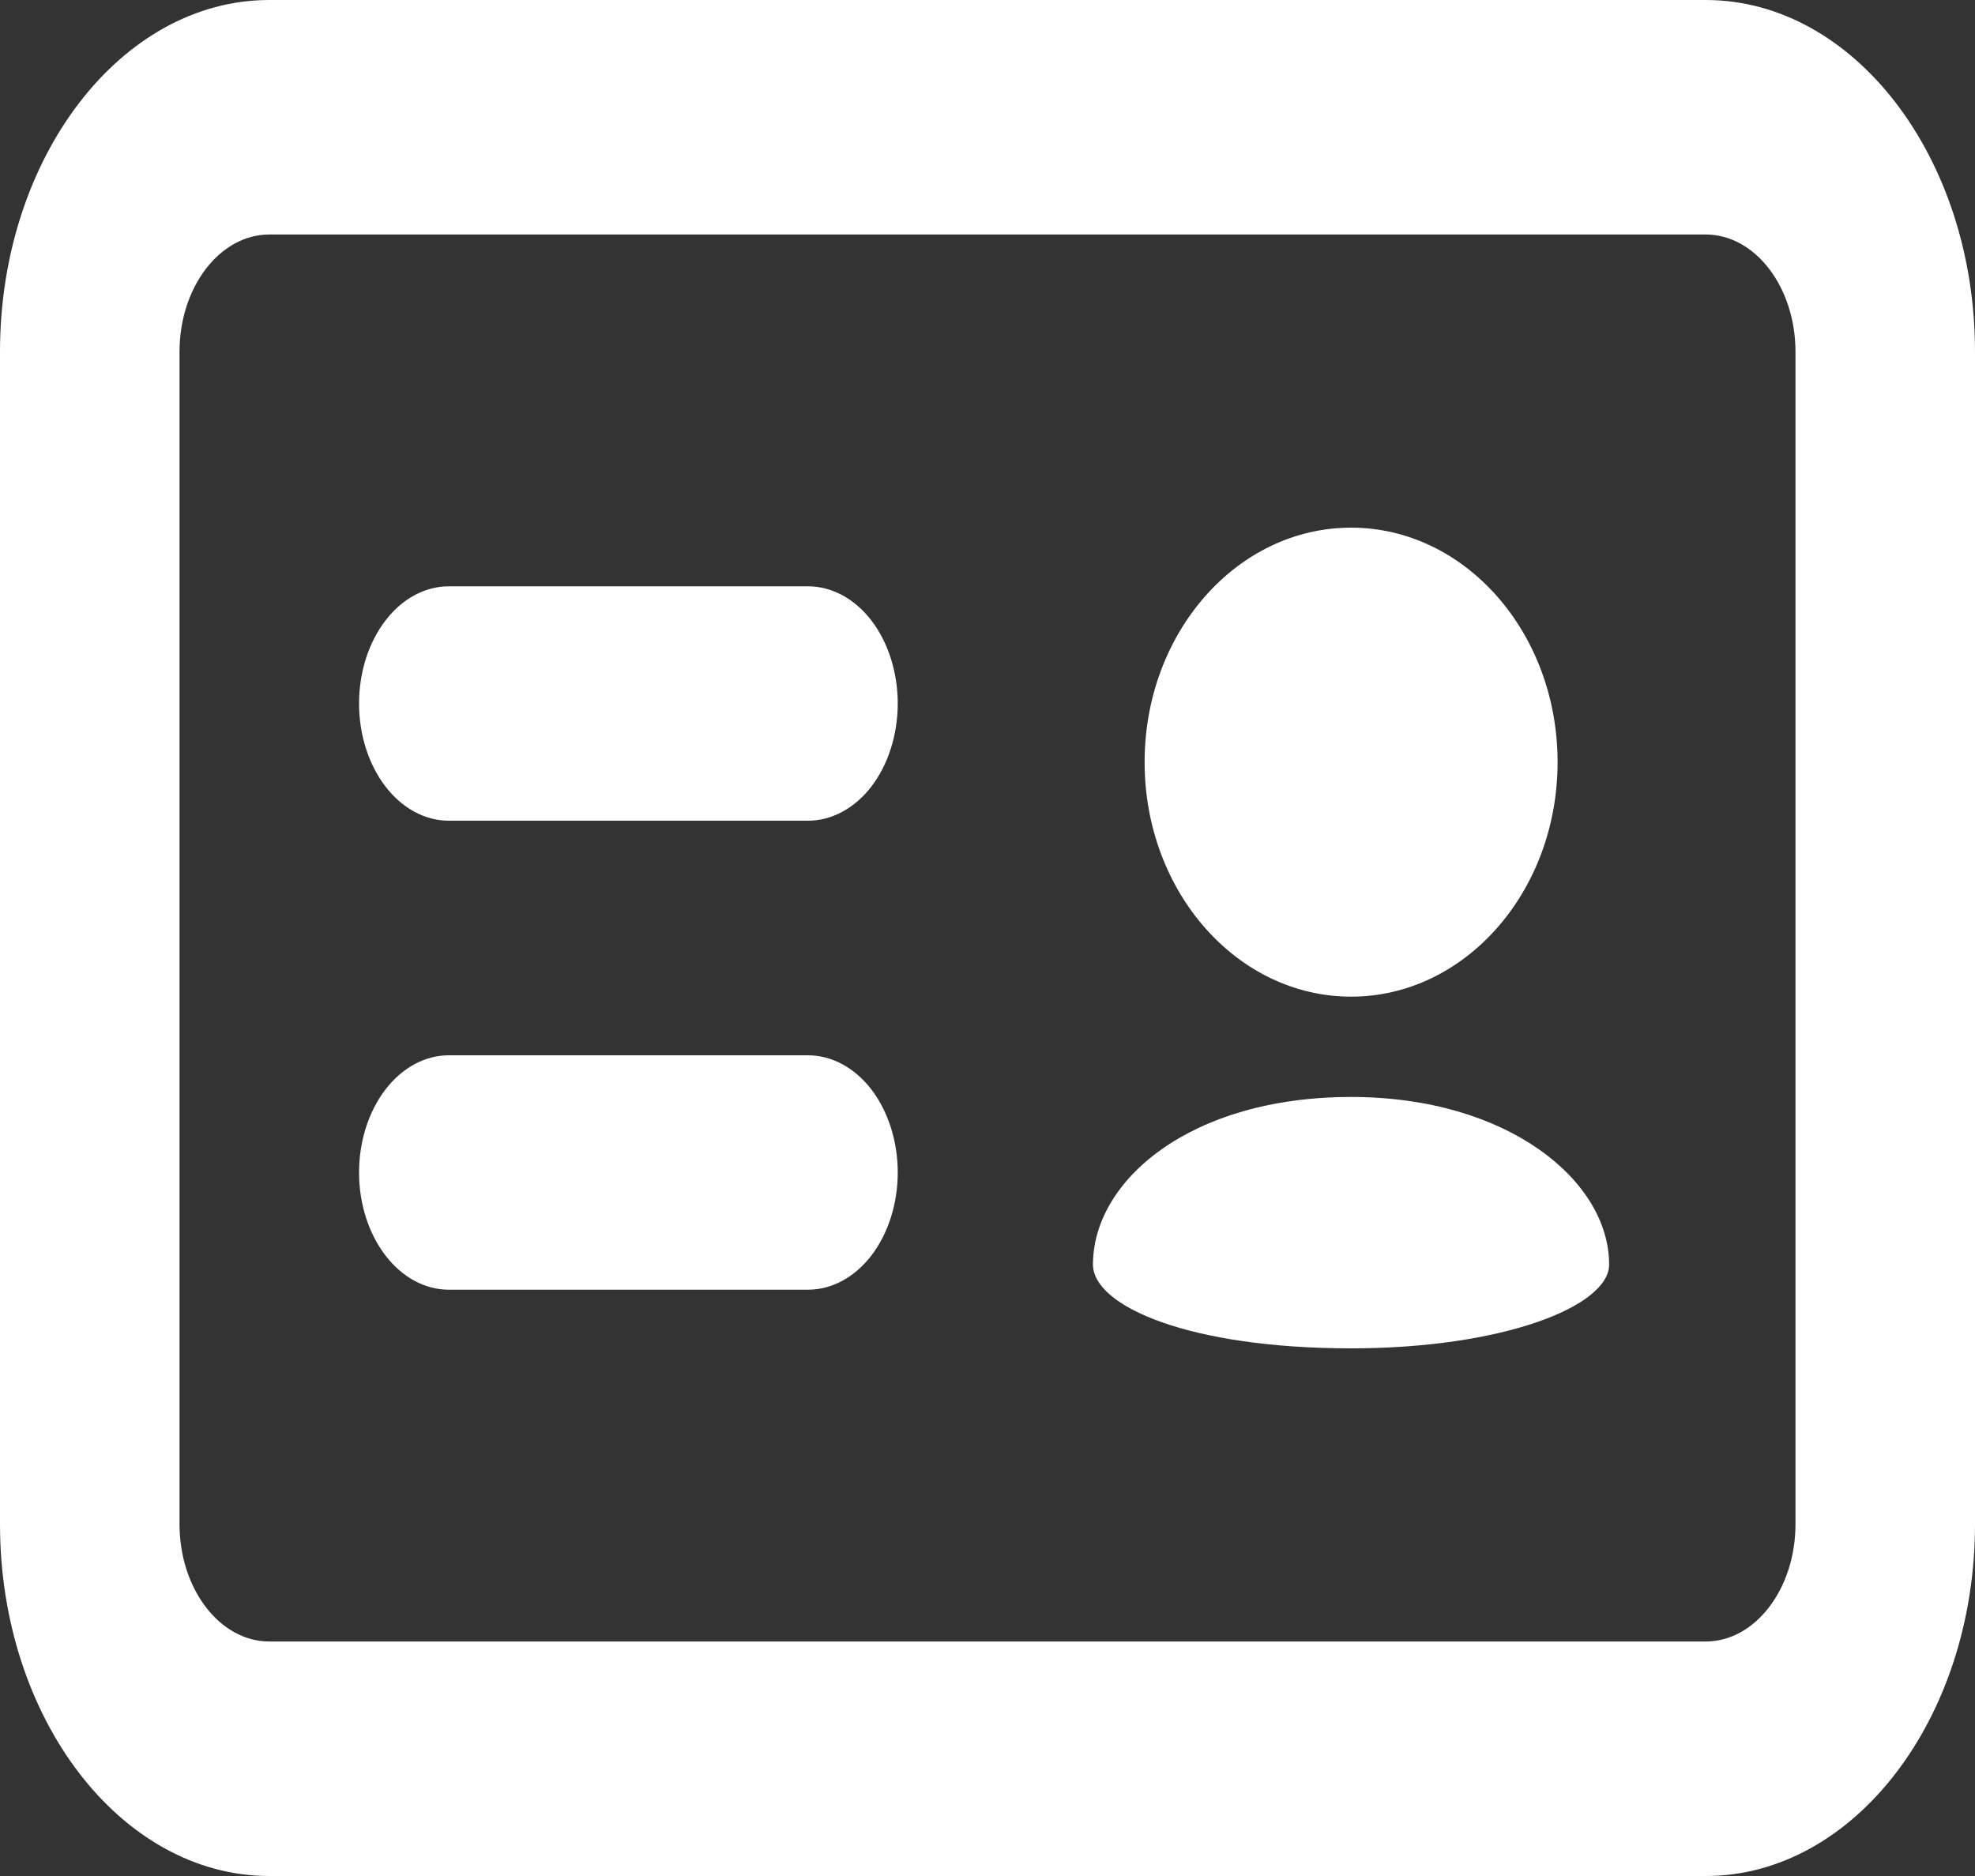 <svg width="20" height="19" viewBox="0 0 20 19" fill="none" xmlns="http://www.w3.org/2000/svg">
<rect x="0" y="0" width="20" height="19" fill="#333333" stroke="none"/>
<path d="M17.273 19H2.727C1.224 19 0 17.402 0 15.438V3.562C0 1.598 1.224 0 2.727 0H17.273C18.776 0 20 1.598 20 3.562V15.438C20 17.402 18.776 19 17.273 19ZM2.727 2.375C2.226 2.375 1.818 2.908 1.818 3.562V15.438C1.818 16.092 2.226 16.625 2.727 16.625H17.273C17.774 16.625 18.182 16.092 18.182 15.438V3.562C18.182 2.908 17.774 2.375 17.273 2.375H2.727ZM8.182 13.062H4.545C4.304 13.062 4.073 12.937 3.903 12.715C3.732 12.492 3.636 12.19 3.636 11.875C3.636 11.56 3.732 11.258 3.903 11.035C4.073 10.813 4.304 10.688 4.545 10.688H8.182C8.423 10.688 8.654 10.813 8.825 11.035C8.995 11.258 9.091 11.56 9.091 11.875C9.091 12.19 8.995 12.492 8.825 12.715C8.654 12.937 8.423 13.062 8.182 13.062ZM8.182 8.312H4.545C4.304 8.312 4.073 8.187 3.903 7.965C3.732 7.742 3.636 7.44 3.636 7.125C3.636 6.81 3.732 6.508 3.903 6.285C4.073 6.063 4.304 5.938 4.545 5.938H8.182C8.423 5.938 8.654 6.063 8.825 6.285C8.995 6.508 9.091 6.81 9.091 7.125C9.091 7.44 8.995 7.742 8.825 7.965C8.654 8.187 8.423 8.312 8.182 8.312Z" fill="white"/>
<path d="M13.682 10.094C14.836 10.094 15.773 9.03 15.773 7.719C15.773 6.407 14.836 5.344 13.682 5.344C12.527 5.344 11.591 6.407 11.591 7.719C11.591 9.03 12.527 10.094 13.682 10.094Z" fill="white"/>
<path d="M13.682 11.11C12.049 11.11 11.068 11.959 11.068 12.807C11.068 13.231 12.049 13.656 13.682 13.656C15.214 13.656 16.295 13.232 16.295 12.807C16.295 11.959 15.271 11.11 13.682 11.11Z" fill="white"/>
</svg>
